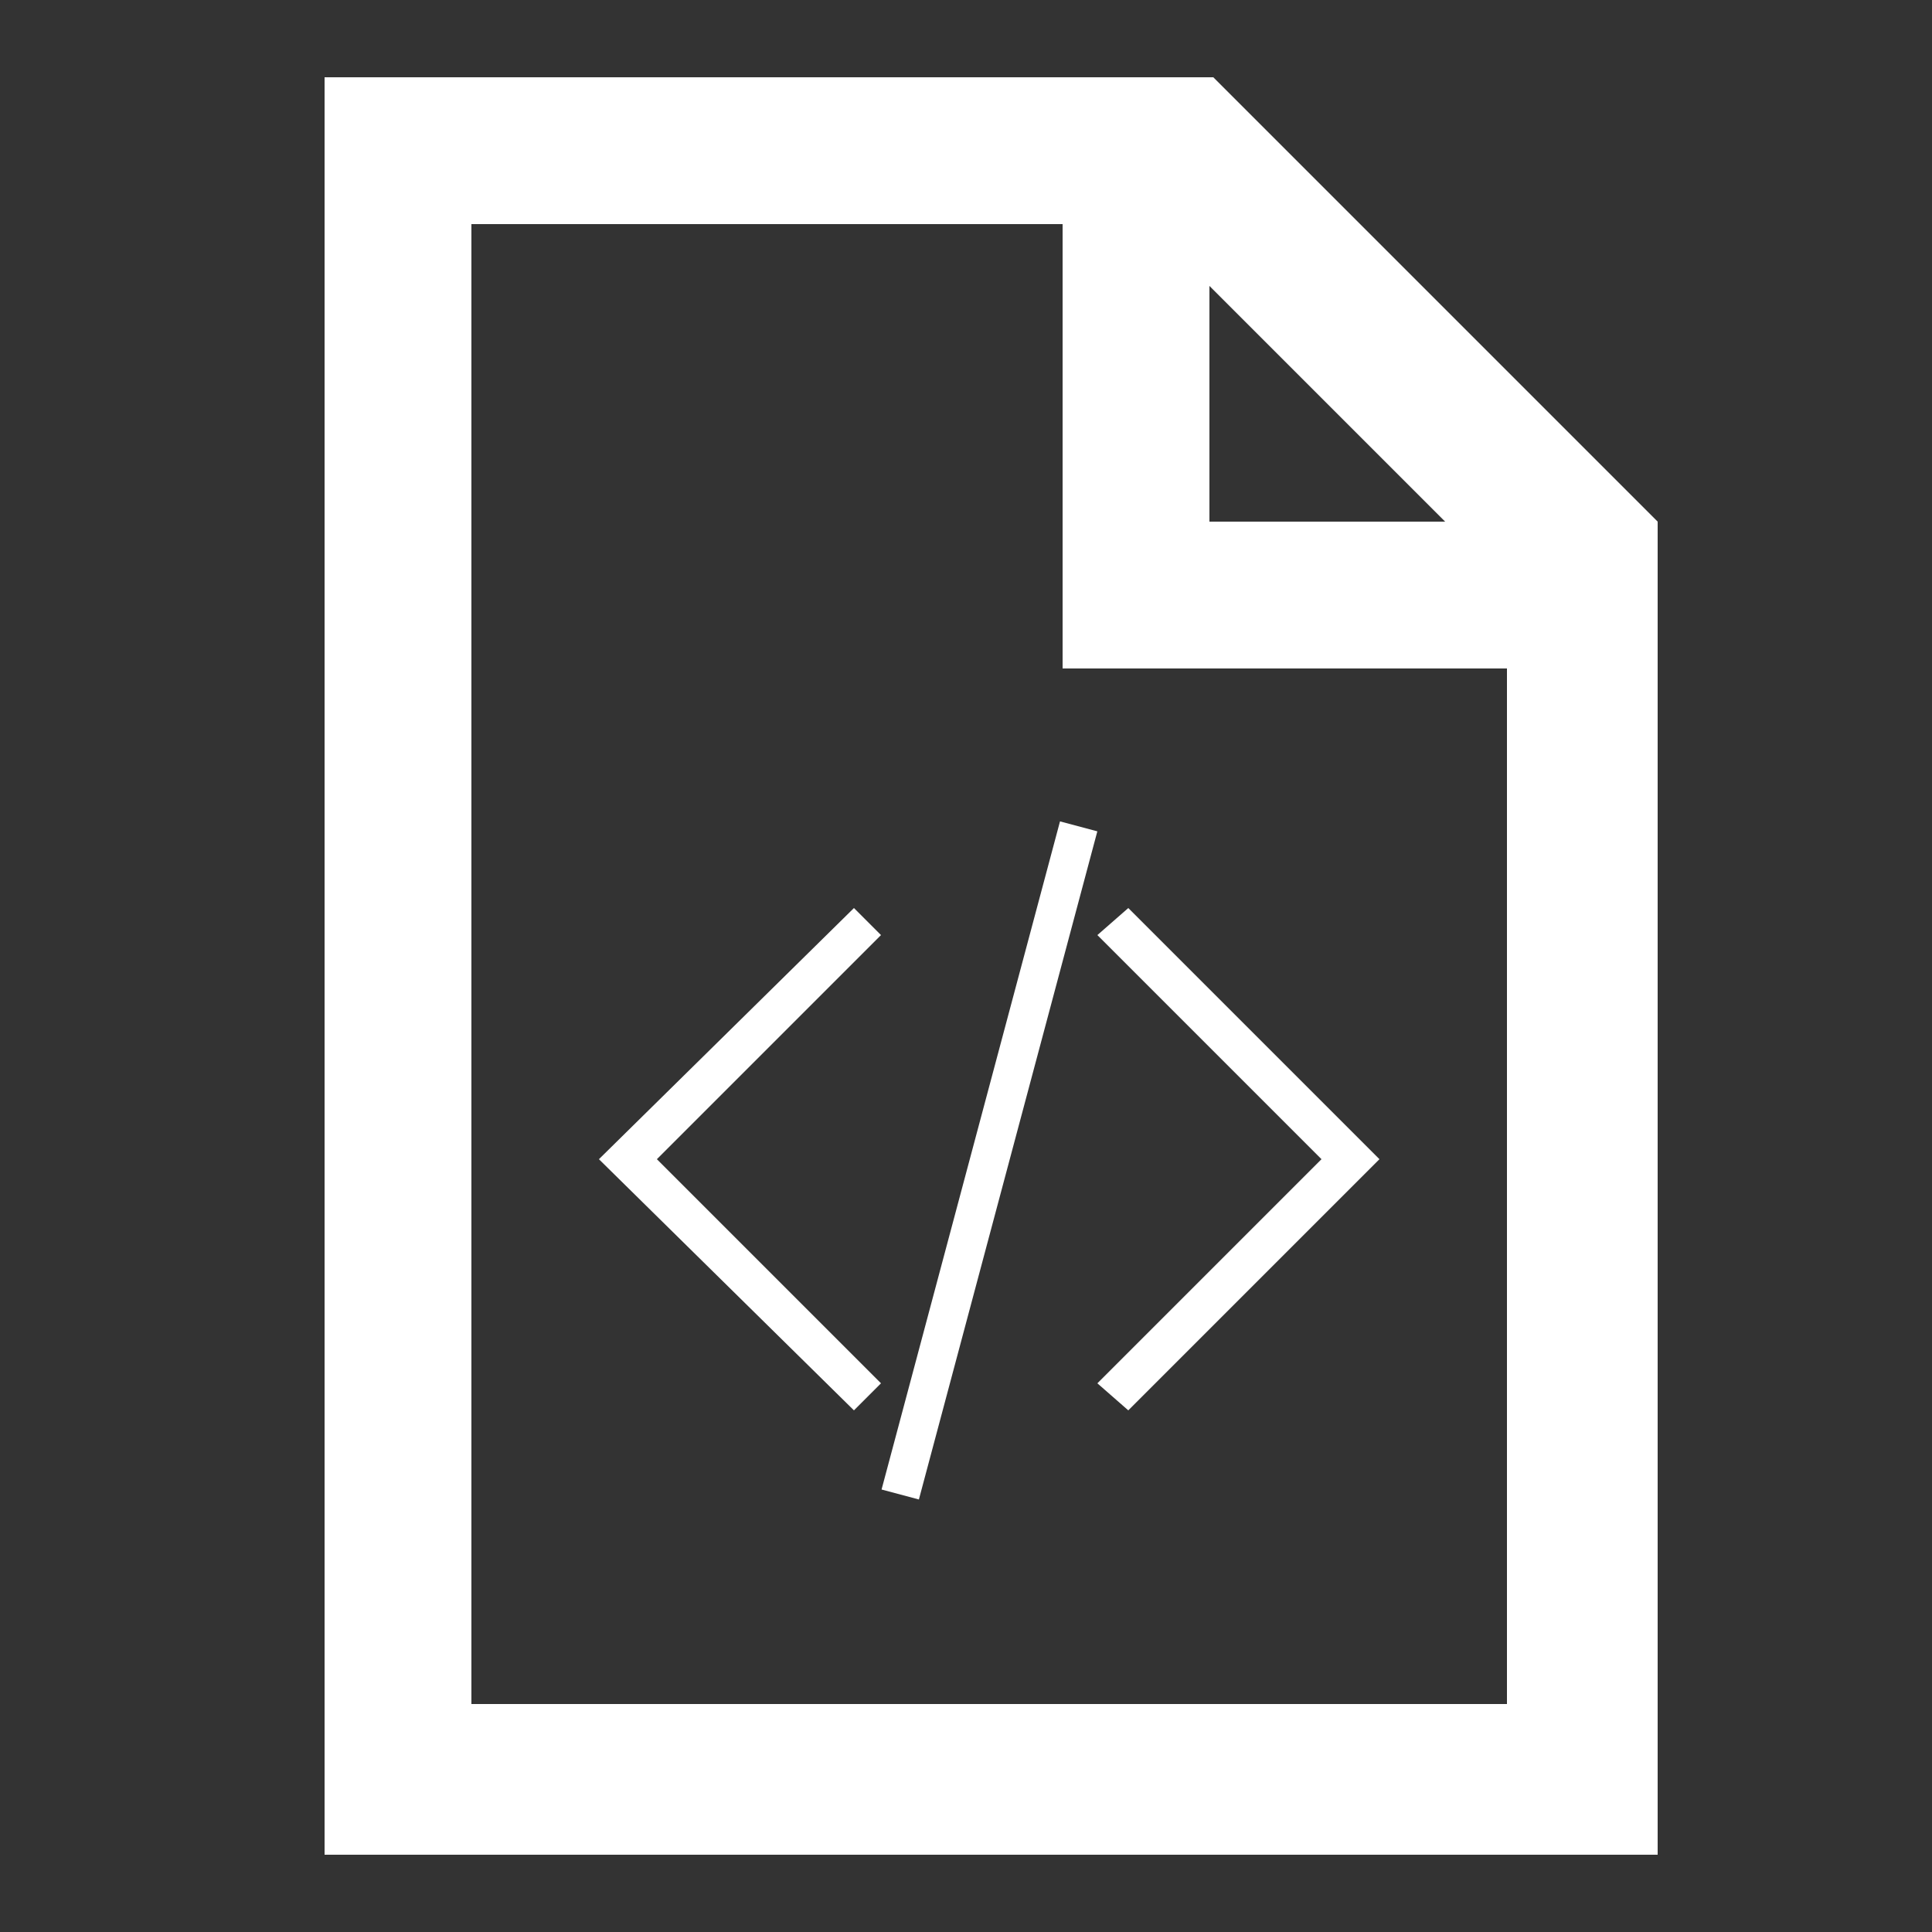 <?xml version="1.0" encoding="utf-8"?>
<!-- Generator: Adobe Illustrator 19.1.0, SVG Export Plug-In . SVG Version: 6.00 Build 0)  -->
<svg version="1.1" id="Layer_1" xmlns="http://www.w3.org/2000/svg" xmlns:xlink="http://www.w3.org/1999/xlink" x="0px" y="0px"
	 viewBox="0 0 50 50" enable-background="new 0 0 50 50" xml:space="preserve">
<rect x="0" y="0" width="50" height="50" fill="#333333" stroke="none"/>
<g>
	<path fill="#FFFFFF" d="M8.4,48h34.5V13.5L31.4,2h-23L8.4,48z M37.4,13.5h-6.1V7.4L37.4,13.5z M12.2,5.8h15.3v11.5H39v26.8H12.2
		V5.8z"/>
	<g>
		<polygon fill="#FFFFFF" points="22.1,23.5 15.5,30 22.1,36.5 22.8,35.8 17,30 22.8,24.2 		"/>
		<polygon fill="#FFFFFF" points="29.2,23.5 28.4,24.2 34.2,30 28.4,35.8 29.2,36.5 35.7,30 		"/>
		
			<rect x="25.2" y="21" transform="matrix(-0.966 -0.258 0.258 -0.966 42.706 65.594)" fill="#FFFFFF" width="1" height="17.9"/>
	</g>
</g>
</svg>
